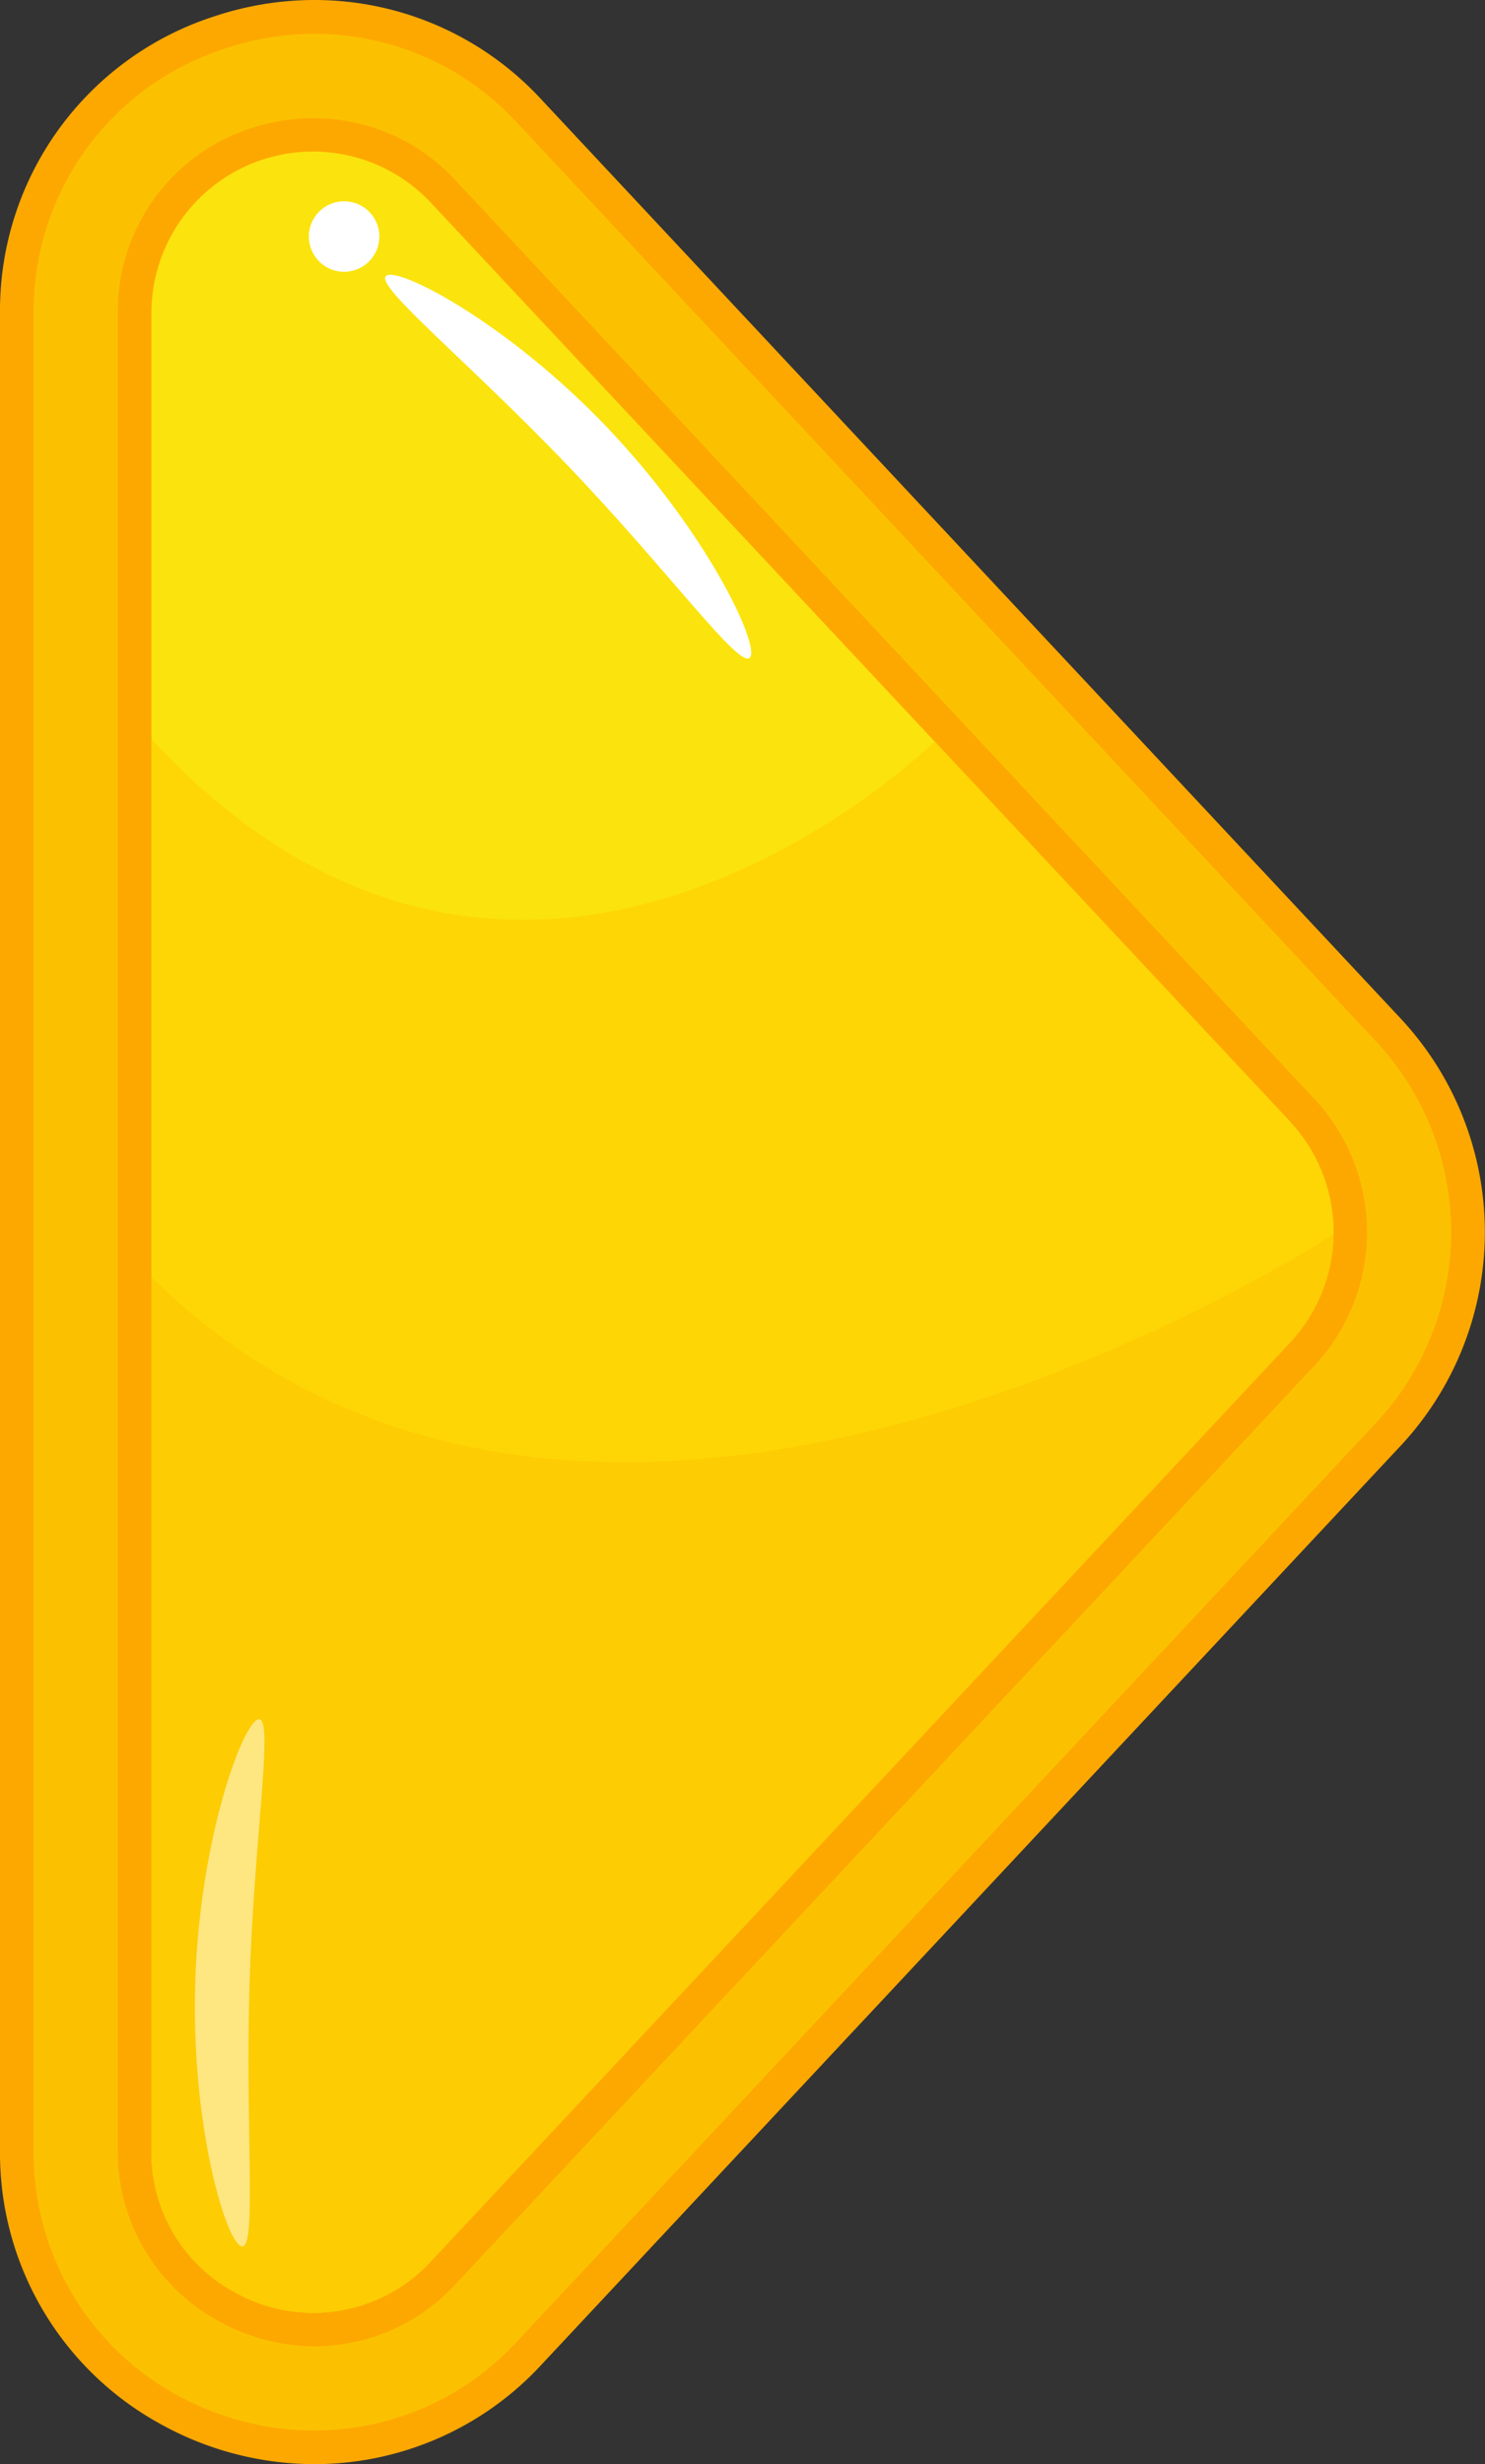 <!--
Layer 2.svg
cml-narrative

Created by Ian Thompson on May 27th 2023
ianthompson@nicelion.com
https://www.nicelion.com

Copyright (c) 2023 Nice Lion Technologies LLC. All Rights Reserved.

-->
<svg xmlns="http://www.w3.org/2000/svg" viewBox="0 0 200.58 332.66"><rect x="0" y="0" width="200.58" height="332.66" fill="#333333" stroke="none"/><defs><style>.cls-1{fill:#fda800;}.cls-2{fill:#fbc100;}.cls-3{fill:#fbe30d;}.cls-4{fill:#fed605;}.cls-5{fill:#fdcc03;}.cls-6,.cls-7{fill:#fff;}.cls-7{opacity:0.5;}</style></defs><g id="Layer_2" data-name="Layer 2"><g id="Layer_2-2" data-name="Layer 2"><path class="cls-1" d="M42.45,332.66a41.68,41.68,0,0,0,30.7-13.44l116-124a42.25,42.25,0,0,0,0-57.76l-116-124A41.68,41.68,0,0,0,42.45,0,42.76,42.76,0,0,0,29,2.19,41.73,41.73,0,0,0,0,42.32v248a41.68,41.68,0,0,0,21.69,36.93A42.89,42.89,0,0,0,42.45,332.66Z"/><path class="cls-2" d="M42.45,328.12a37.21,37.21,0,0,0,27.38-12l116-124a37.73,37.73,0,0,0,0-51.56l-116-124a37.2,37.2,0,0,0-27.39-12,37.89,37.89,0,0,0-12.05,2A37.23,37.23,0,0,0,4.54,42.32v248a37.2,37.2,0,0,0,19.35,33A38.44,38.44,0,0,0,42.45,328.12Z"/><path class="cls-1" d="M42.45,316.76a26,26,0,0,0,19.09-8.4l116-124a26.36,26.36,0,0,0,0-36l-116-124a26,26,0,0,0-19.09-8.4A26.91,26.91,0,0,0,34,17.28a26,26,0,0,0-18.09,25v248a26,26,0,0,0,13.5,23A27,27,0,0,0,42.45,316.76Z"/><path class="cls-3" d="M174.24,151.41l-116-124A21.82,21.82,0,0,0,20.45,42.32v248A21.41,21.41,0,0,0,31.6,309.39a21.62,21.62,0,0,0,26.62-4.14l116-124a21.84,21.84,0,0,0,0-29.84Z"/><path class="cls-4" d="M126.23,100.1l48,51.31a21.84,21.84,0,0,1,0,29.84l-116,124a21.62,21.62,0,0,1-26.62,4.14,21.41,21.41,0,0,1-11.15-19.05V99.78C71.19,154.51,126.23,100.1,126.23,100.1Z"/><path class="cls-5" d="M180.12,166.62a21.78,21.78,0,0,1-5.88,14.63l-116,124a21.62,21.62,0,0,1-26.62,4.14,21.41,21.41,0,0,1-11.15-19.05V172.44C81,231.79,180.12,166.62,180.12,166.62Z"/><path class="cls-6" d="M52.14,37.26c-1.48,1.41,11,11.44,24.62,25.67s23,27.28,24.51,25.87-5.6-16.73-19.17-31S53.61,35.85,52.14,37.26Z"/><path class="cls-7" d="M32.71,303.27c2,.06.4-15.9,1-35.56S37,232.16,35,232.09s-8,15.73-8.63,35.39S30.67,303.2,32.71,303.27Z"/><path class="cls-6" d="M43.08,28.6a4.76,4.76,0,1,0,6.74-.06A4.77,4.77,0,0,0,43.08,28.6Z"/></g></g></svg>